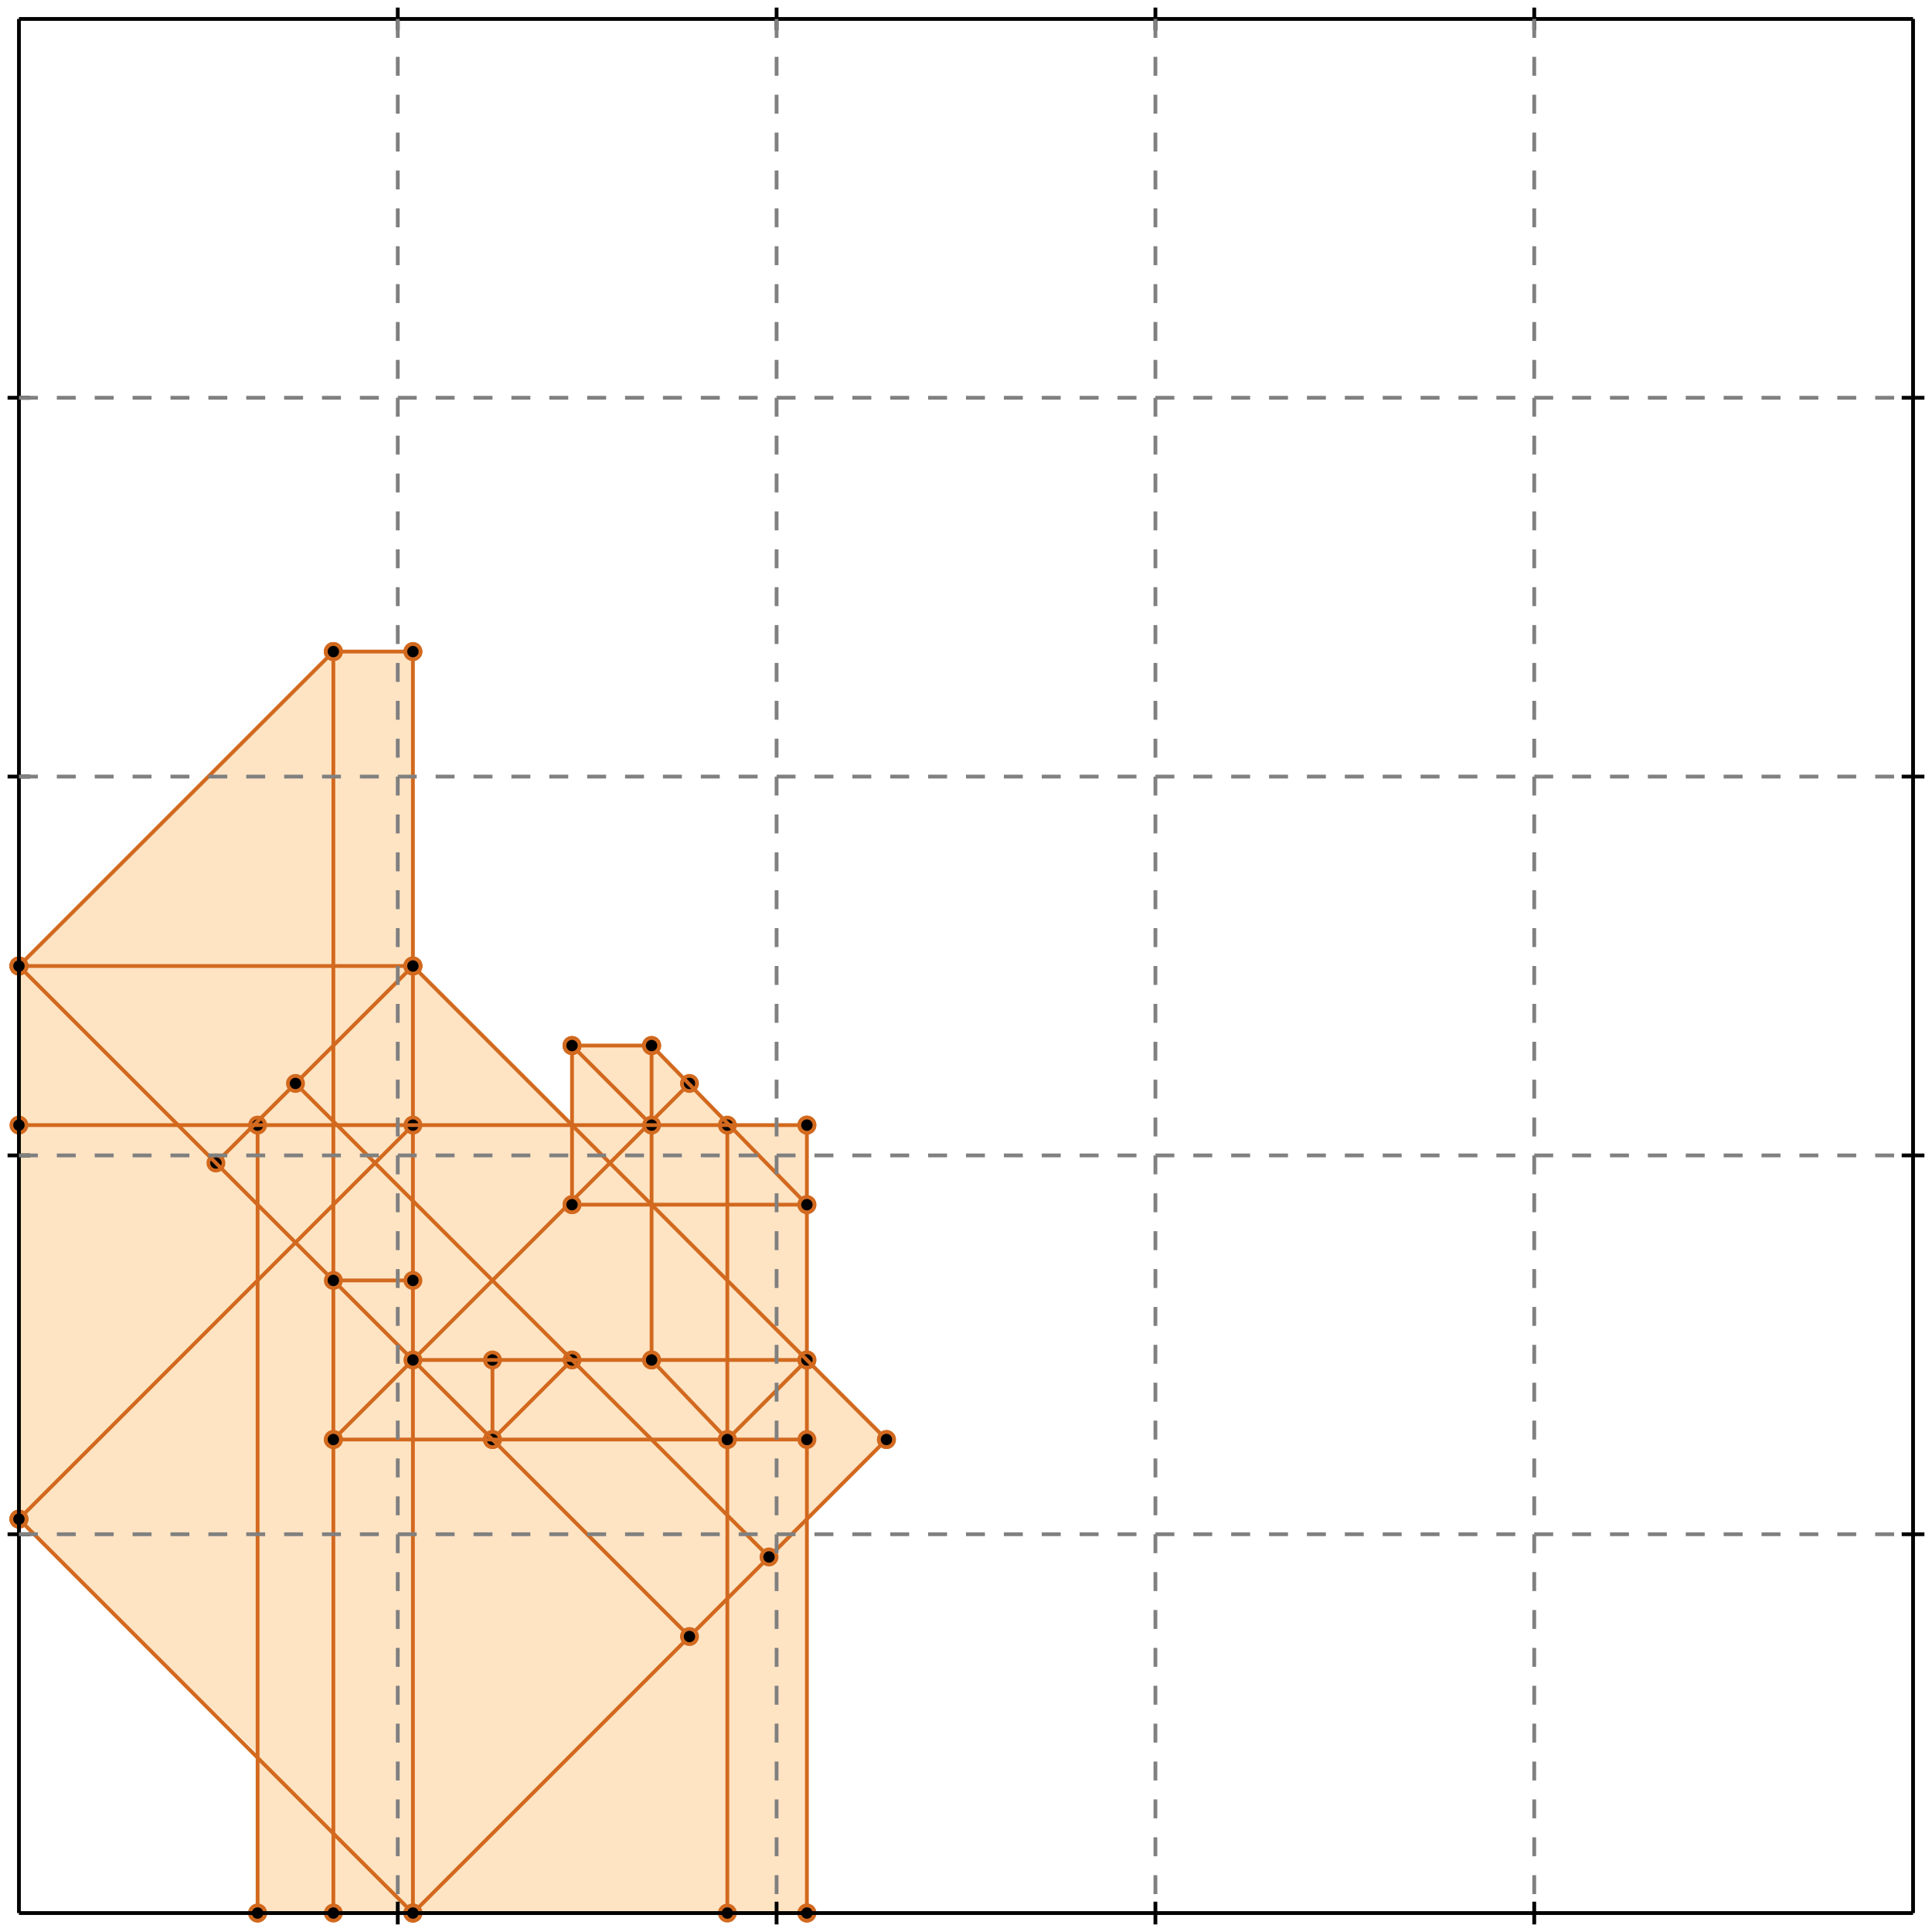 <?xml version="1.0" standalone="no"?>
<!DOCTYPE svg PUBLIC "-//W3C//DTD SVG 1.1//EN" 
  "http://www.w3.org/Graphics/SVG/1.1/DTD/svg11.dtd">
<svg width="510" height="510" version="1.1" id="toplevel"
    xmlns="http://www.w3.org/2000/svg"
    xmlns:xlink="http://www.w3.org/1999/xlink">
  <polygon points="68,505 213,505 213,401 234,380 213,359 213,297 192,297 172,276 151,276 151,297 109,255 109,172 88,172 5,255 5,401 68,463"
           fill="bisque"/>
  <g stroke="chocolate" stroke-width="1">
    <line x1="109" y1="505" x2="234" y2="380"/>
    <circle cx="109" cy="505" r="2"/>
    <circle cx="234" cy="380" r="2"/>
  </g>
  <g stroke="chocolate" stroke-width="1">
    <line x1="192" y1="380" x2="213" y2="359"/>
    <circle cx="192" cy="380" r="2"/>
    <circle cx="213" cy="359" r="2"/>
  </g>
  <g stroke="chocolate" stroke-width="1">
    <line x1="68" y1="505" x2="213" y2="505"/>
    <circle cx="68" cy="505" r="2"/>
    <circle cx="213" cy="505" r="2"/>
  </g>
  <g stroke="chocolate" stroke-width="1">
    <line x1="130" y1="380" x2="151" y2="359"/>
    <circle cx="130" cy="380" r="2"/>
    <circle cx="151" cy="359" r="2"/>
  </g>
  <g stroke="chocolate" stroke-width="1">
    <line x1="5" y1="401" x2="5" y2="255"/>
    <circle cx="5" cy="401" r="2"/>
    <circle cx="5" cy="255" r="2"/>
  </g>
  <g stroke="chocolate" stroke-width="1">
    <line x1="68" y1="505" x2="68" y2="297"/>
    <circle cx="68" cy="505" r="2"/>
    <circle cx="68" cy="297" r="2"/>
  </g>
  <g stroke="chocolate" stroke-width="1">
    <line x1="88" y1="505" x2="88" y2="172"/>
    <circle cx="88" cy="505" r="2"/>
    <circle cx="88" cy="172" r="2"/>
  </g>
  <g stroke="chocolate" stroke-width="1">
    <line x1="109" y1="505" x2="109" y2="172"/>
    <circle cx="109" cy="505" r="2"/>
    <circle cx="109" cy="172" r="2"/>
  </g>
  <g stroke="chocolate" stroke-width="1">
    <line x1="130" y1="380" x2="130" y2="359"/>
    <circle cx="130" cy="380" r="2"/>
    <circle cx="130" cy="359" r="2"/>
  </g>
  <g stroke="chocolate" stroke-width="1">
    <line x1="151" y1="318" x2="151" y2="276"/>
    <circle cx="151" cy="318" r="2"/>
    <circle cx="151" cy="276" r="2"/>
  </g>
  <g stroke="chocolate" stroke-width="1">
    <line x1="172" y1="359" x2="172" y2="276"/>
    <circle cx="172" cy="359" r="2"/>
    <circle cx="172" cy="276" r="2"/>
  </g>
  <g stroke="chocolate" stroke-width="1">
    <line x1="192" y1="505" x2="192" y2="297"/>
    <circle cx="192" cy="505" r="2"/>
    <circle cx="192" cy="297" r="2"/>
  </g>
  <g stroke="chocolate" stroke-width="1">
    <line x1="213" y1="505" x2="213" y2="297"/>
    <circle cx="213" cy="505" r="2"/>
    <circle cx="213" cy="297" r="2"/>
  </g>
  <g stroke="chocolate" stroke-width="1">
    <line x1="88" y1="380" x2="182" y2="286"/>
    <circle cx="88" cy="380" r="2"/>
    <circle cx="182" cy="286" r="2"/>
  </g>
  <g stroke="chocolate" stroke-width="1">
    <line x1="5" y1="401" x2="109" y2="297"/>
    <circle cx="5" cy="401" r="2"/>
    <circle cx="109" cy="297" r="2"/>
  </g>
  <g stroke="chocolate" stroke-width="1">
    <line x1="109" y1="505" x2="5" y2="401"/>
    <circle cx="109" cy="505" r="2"/>
    <circle cx="5" cy="401" r="2"/>
  </g>
  <g stroke="chocolate" stroke-width="1">
    <line x1="57" y1="307" x2="109" y2="255"/>
    <circle cx="57" cy="307" r="2"/>
    <circle cx="109" cy="255" r="2"/>
  </g>
  <g stroke="chocolate" stroke-width="1">
    <line x1="5" y1="255" x2="88" y2="172"/>
    <circle cx="5" cy="255" r="2"/>
    <circle cx="88" cy="172" r="2"/>
  </g>
  <g stroke="chocolate" stroke-width="1">
    <line x1="88" y1="380" x2="213" y2="380"/>
    <circle cx="88" cy="380" r="2"/>
    <circle cx="213" cy="380" r="2"/>
  </g>
  <g stroke="chocolate" stroke-width="1">
    <line x1="182" y1="432" x2="5" y2="255"/>
    <circle cx="182" cy="432" r="2"/>
    <circle cx="5" cy="255" r="2"/>
  </g>
  <g stroke="chocolate" stroke-width="1">
    <line x1="109" y1="359" x2="213" y2="359"/>
    <circle cx="109" cy="359" r="2"/>
    <circle cx="213" cy="359" r="2"/>
  </g>
  <g stroke="chocolate" stroke-width="1">
    <line x1="203" y1="411" x2="78" y2="286"/>
    <circle cx="203" cy="411" r="2"/>
    <circle cx="78" cy="286" r="2"/>
  </g>
  <g stroke="chocolate" stroke-width="1">
    <line x1="192" y1="380" x2="172" y2="359"/>
    <circle cx="192" cy="380" r="2"/>
    <circle cx="172" cy="359" r="2"/>
  </g>
  <g stroke="chocolate" stroke-width="1">
    <line x1="88" y1="338" x2="109" y2="338"/>
    <circle cx="88" cy="338" r="2"/>
    <circle cx="109" cy="338" r="2"/>
  </g>
  <g stroke="chocolate" stroke-width="1">
    <line x1="234" y1="380" x2="109" y2="255"/>
    <circle cx="234" cy="380" r="2"/>
    <circle cx="109" cy="255" r="2"/>
  </g>
  <g stroke="chocolate" stroke-width="1">
    <line x1="151" y1="318" x2="213" y2="318"/>
    <circle cx="151" cy="318" r="2"/>
    <circle cx="213" cy="318" r="2"/>
  </g>
  <g stroke="chocolate" stroke-width="1">
    <line x1="172" y1="297" x2="151" y2="276"/>
    <circle cx="172" cy="297" r="2"/>
    <circle cx="151" cy="276" r="2"/>
  </g>
  <g stroke="chocolate" stroke-width="1">
    <line x1="213" y1="318" x2="172" y2="276"/>
    <circle cx="213" cy="318" r="2"/>
    <circle cx="172" cy="276" r="2"/>
  </g>
  <g stroke="chocolate" stroke-width="1">
    <line x1="5" y1="297" x2="213" y2="297"/>
    <circle cx="5" cy="297" r="2"/>
    <circle cx="213" cy="297" r="2"/>
  </g>
  <g stroke="chocolate" stroke-width="1">
    <line x1="151" y1="276" x2="172" y2="276"/>
    <circle cx="151" cy="276" r="2"/>
    <circle cx="172" cy="276" r="2"/>
  </g>
  <g stroke="chocolate" stroke-width="1">
    <line x1="5" y1="255" x2="109" y2="255"/>
    <circle cx="5" cy="255" r="2"/>
    <circle cx="109" cy="255" r="2"/>
  </g>
  <g stroke="chocolate" stroke-width="1">
    <line x1="88" y1="172" x2="109" y2="172"/>
    <circle cx="88" cy="172" r="2"/>
    <circle cx="109" cy="172" r="2"/>
  </g>
  <g stroke="black" stroke-width="1">
    <line x1="5" y1="5" x2="505" y2="5"/>
    <line x1="5" y1="5" x2="5" y2="505"/>
    <line x1="505" y1="505" x2="5" y2="505"/>
    <line x1="505" y1="505" x2="505" y2="5"/>
    <line x1="105" y1="2" x2="105" y2="8"/>
    <line x1="2" y1="105" x2="8" y2="105"/>
    <line x1="105" y1="502" x2="105" y2="508"/>
    <line x1="502" y1="105" x2="508" y2="105"/>
    <line x1="205" y1="2" x2="205" y2="8"/>
    <line x1="2" y1="205" x2="8" y2="205"/>
    <line x1="205" y1="502" x2="205" y2="508"/>
    <line x1="502" y1="205" x2="508" y2="205"/>
    <line x1="305" y1="2" x2="305" y2="8"/>
    <line x1="2" y1="305" x2="8" y2="305"/>
    <line x1="305" y1="502" x2="305" y2="508"/>
    <line x1="502" y1="305" x2="508" y2="305"/>
    <line x1="405" y1="2" x2="405" y2="8"/>
    <line x1="2" y1="405" x2="8" y2="405"/>
    <line x1="405" y1="502" x2="405" y2="508"/>
    <line x1="502" y1="405" x2="508" y2="405"/>
  </g>
  <g stroke="gray" stroke-width="1" stroke-dasharray="5,5">
    <line x1="105" y1="5" x2="105" y2="505"/>
    <line x1="5" y1="105" x2="505" y2="105"/>
    <line x1="205" y1="5" x2="205" y2="505"/>
    <line x1="5" y1="205" x2="505" y2="205"/>
    <line x1="305" y1="5" x2="305" y2="505"/>
    <line x1="5" y1="305" x2="505" y2="305"/>
    <line x1="405" y1="5" x2="405" y2="505"/>
    <line x1="5" y1="405" x2="505" y2="405"/>
  </g>
</svg>
